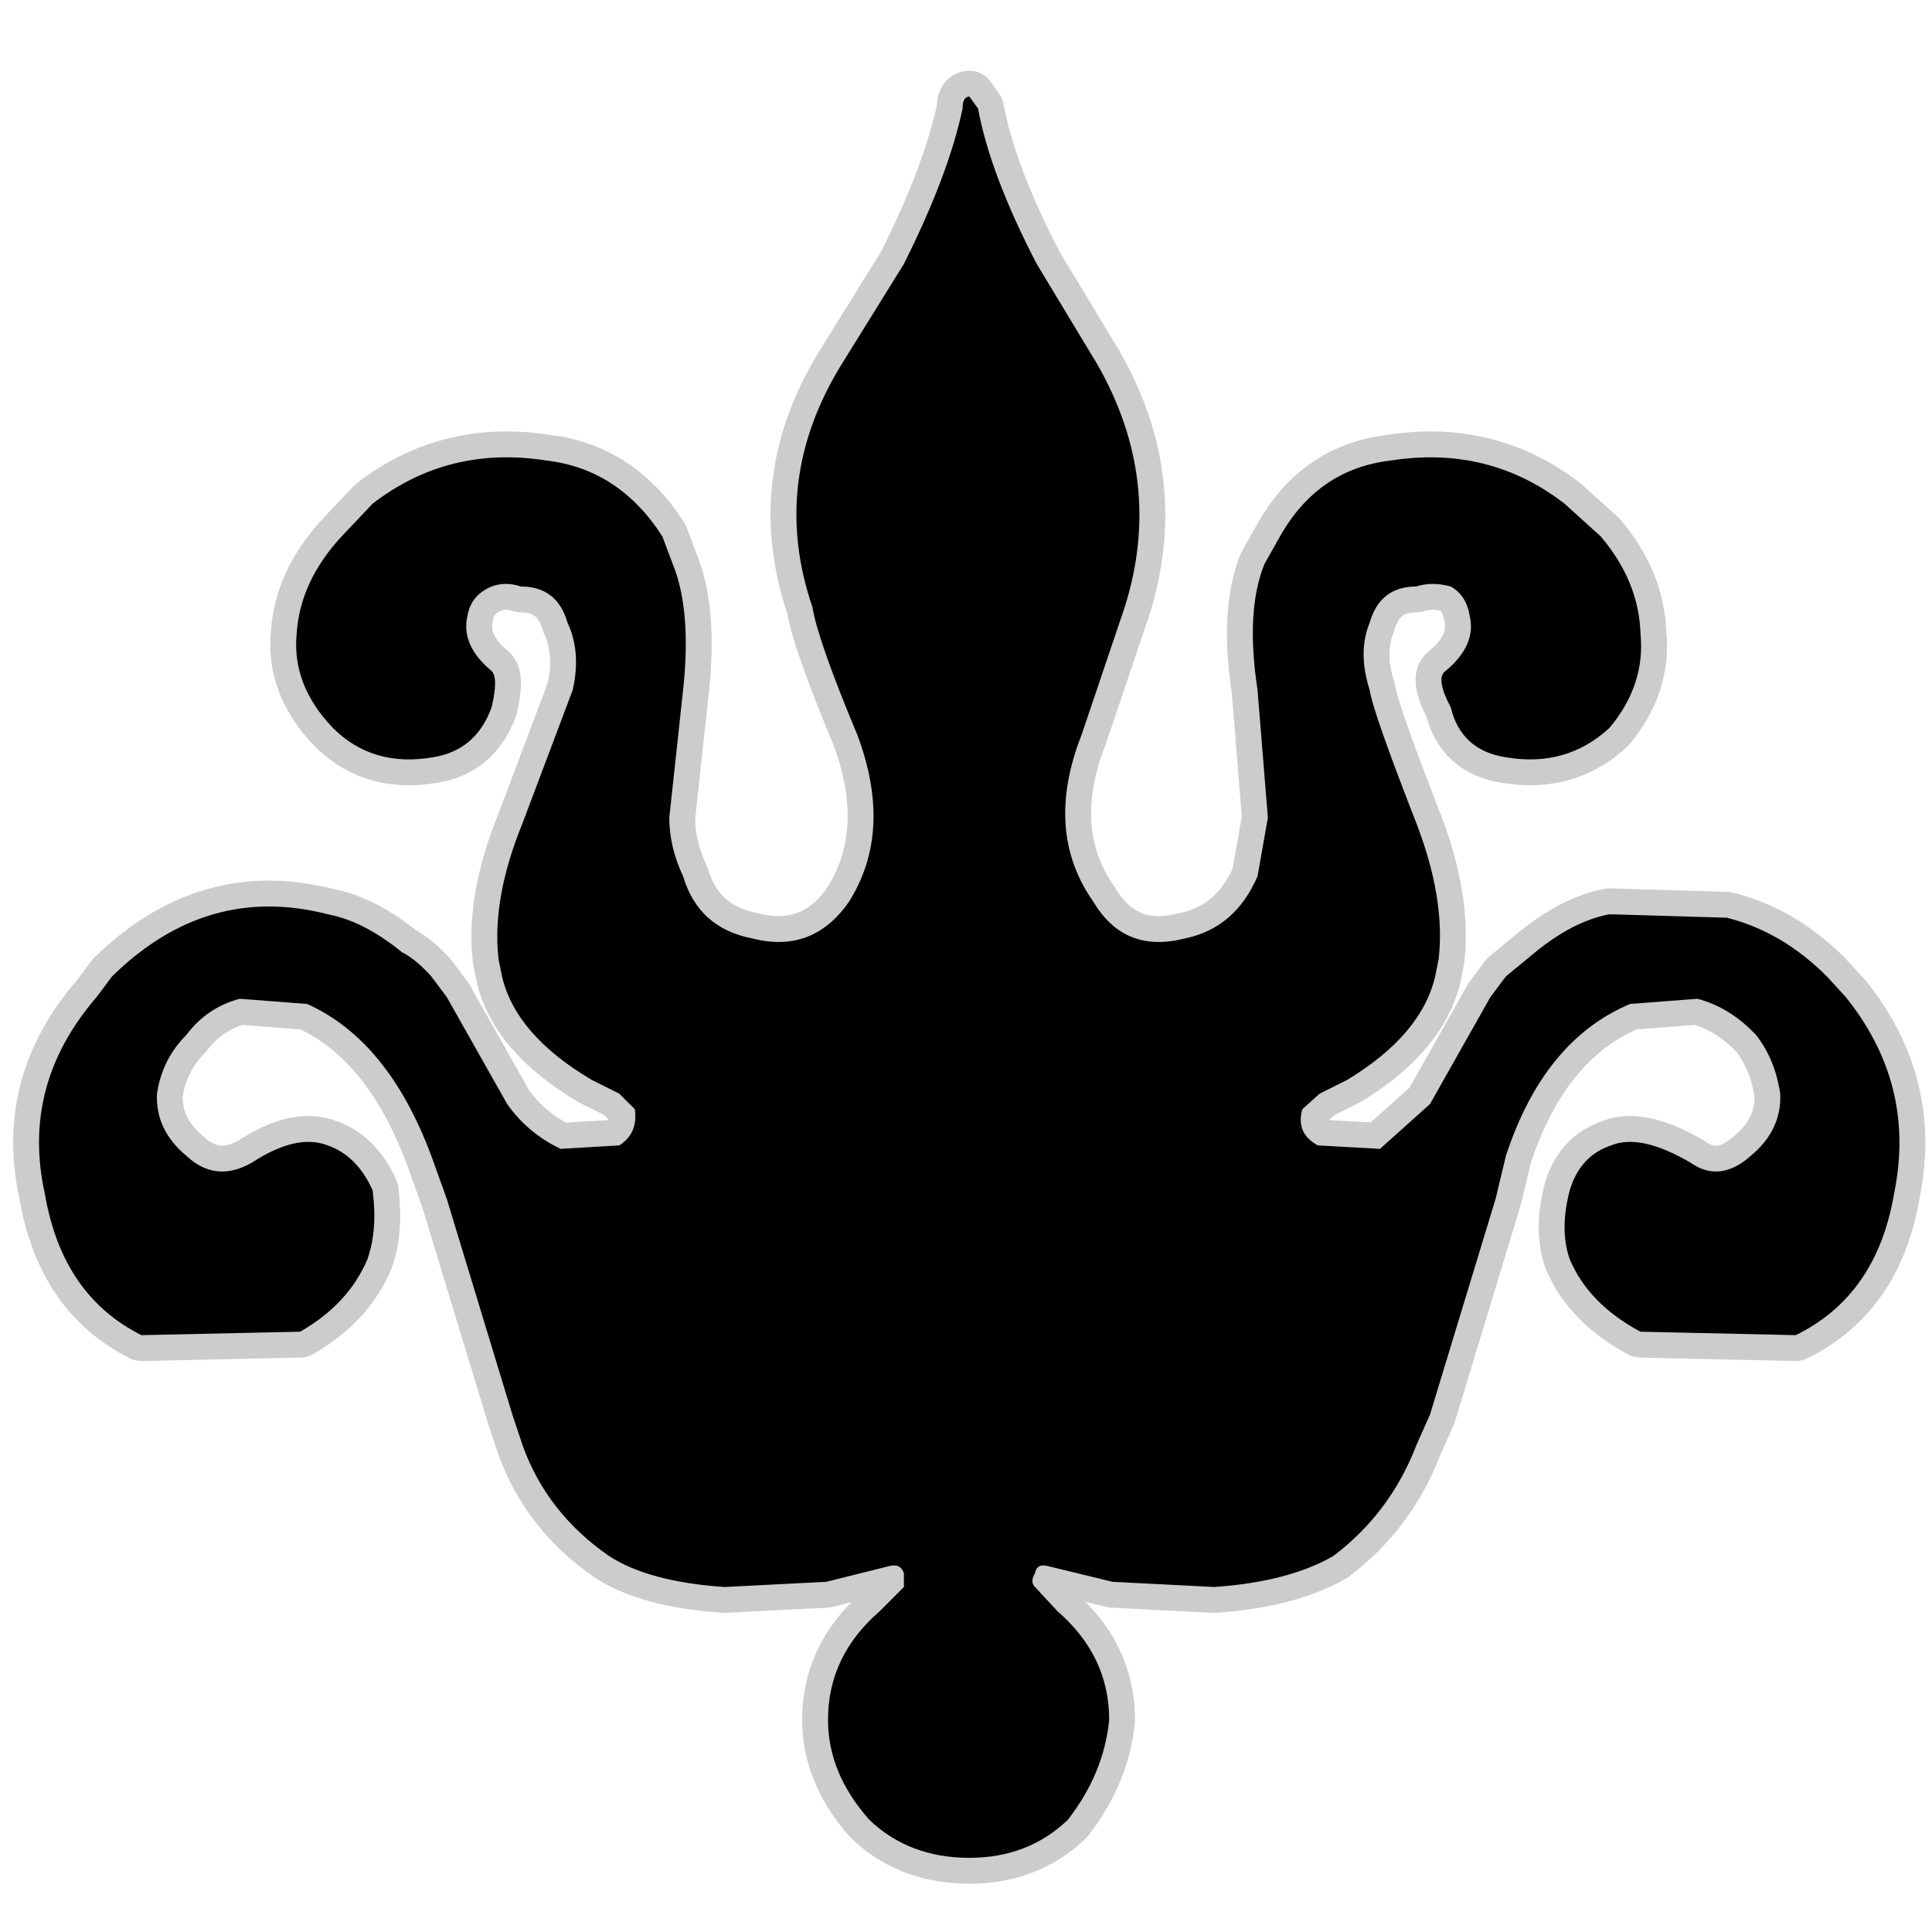 <?xml version="1.0" encoding="UTF-8" standalone="no"?>
<svg xmlns:ffdec="https://www.free-decompiler.com/flash" xmlns:xlink="http://www.w3.org/1999/xlink" ffdec:objectType="frame" height="56.0px" width="56.0px" xmlns="http://www.w3.org/2000/svg">
  <g transform="matrix(1.0, 0.0, 0.0, 1.0, 0.0, 0.0)">
    <use ffdec:characterId="43" ffdec:characterName="42_fla.Symbole126_1" height="56.0" id="back" transform="matrix(1.0, 0.0, 0.0, 1.0, 0.0, 0.0)" width="56.0" xlink:href="#sprite0"/>
    <use ffdec:characterId="45" height="52.55" id="back" transform="matrix(1.0, 0.0, 0.0, 1.0, 0.4, 2.05)" width="55.4" xlink:href="#sprite42"/>
    <use ffdec:characterId="47" height="51.05" id="up" transform="matrix(1.0, 0.0, 0.0, 1.0, 1.15, 2.8)" width="53.9" xlink:href="#sprite43"/>
  </g>
  <defs>
    <g id="sprite0" transform="matrix(1.0, 0.0, 0.0, 1.0, 0.0, 0.0)">
      <use ffdec:characterId="42" ffdec:characterName="42_fla.Symbole123_2" height="56.0" id="back" transform="matrix(1.0, 0.0, 0.0, 1.0, 0.0, 0.0)" width="56.0" xlink:href="#sprite1"/>
    </g>
    <g id="sprite1" transform="matrix(1.0, 0.0, 0.0, 1.0, 0.0, 0.0)">
      <use ffdec:characterId="41" ffdec:characterName="42_fla.Symbole120_3" height="56.0" id="back" transform="matrix(1.0, 0.0, 0.0, 1.0, 0.0, 0.0)" width="56.0" xlink:href="#sprite2"/>
    </g>
    <g id="sprite2" transform="matrix(1.0, 0.0, 0.0, 1.0, 0.0, 0.0)">
      <use ffdec:characterId="40" ffdec:characterName="42_fla.Symbole117_4" height="56.0" id="back" transform="matrix(1.0, 0.0, 0.0, 1.0, 0.0, 0.0)" width="56.0" xlink:href="#sprite3"/>
    </g>
    <g id="sprite3" transform="matrix(1.0, 0.0, 0.0, 1.0, 0.0, 0.0)">
      <use ffdec:characterId="39" ffdec:characterName="42_fla.Symbole114_5" height="56.0" id="back" transform="matrix(1.0, 0.0, 0.0, 1.0, 0.0, 0.0)" width="56.0" xlink:href="#sprite4"/>
    </g>
    <g id="sprite4" transform="matrix(1.0, 0.0, 0.0, 1.0, 0.0, 0.0)">
      <use ffdec:characterId="38" ffdec:characterName="42_fla.Symbole111_6" height="56.0" id="back" transform="matrix(1.0, 0.0, 0.0, 1.0, 0.0, 0.0)" width="56.0" xlink:href="#sprite5"/>
    </g>
    <g id="sprite5" transform="matrix(1.0, 0.0, 0.0, 1.0, 0.0, 0.0)">
      <use ffdec:characterId="37" ffdec:characterName="42_fla.Symbole108_7" height="56.0" id="back" transform="matrix(1.0, 0.0, 0.0, 1.0, 0.0, 0.0)" width="56.0" xlink:href="#sprite6"/>
    </g>
    <g id="sprite6" transform="matrix(1.0, 0.0, 0.0, 1.0, 0.0, 0.0)">
      <use ffdec:characterId="36" ffdec:characterName="42_fla.Symbole105_8" height="56.0" id="back" transform="matrix(1.0, 0.0, 0.0, 1.0, 0.0, 0.0)" width="56.0" xlink:href="#sprite7"/>
    </g>
    <g id="sprite7" transform="matrix(1.0, 0.0, 0.0, 1.0, 0.0, 0.0)">
      <use ffdec:characterId="35" ffdec:characterName="42_fla.Symbole102_9" height="56.0" id="back" transform="matrix(1.0, 0.0, 0.0, 1.0, 0.0, 0.0)" width="56.0" xlink:href="#sprite8"/>
    </g>
    <g id="sprite8" transform="matrix(1.0, 0.0, 0.0, 1.0, 0.0, 0.0)">
      <use ffdec:characterId="34" ffdec:characterName="42_fla.Symbole99_10" height="56.0" id="back" transform="matrix(1.0, 0.0, 0.0, 1.0, 0.0, 0.0)" width="56.0" xlink:href="#sprite9"/>
    </g>
    <g id="sprite9" transform="matrix(1.0, 0.0, 0.0, 1.0, 0.0, 0.0)">
      <use ffdec:characterId="33" ffdec:characterName="42_fla.Symbole96_11" height="56.0" id="back" transform="matrix(1.0, 0.0, 0.0, 1.0, 0.0, 0.0)" width="56.0" xlink:href="#sprite10"/>
    </g>
    <g id="sprite10" transform="matrix(1.0, 0.0, 0.0, 1.0, 0.0, 0.0)">
      <use ffdec:characterId="32" ffdec:characterName="42_fla.Symbole93_12" height="56.0" id="back" transform="matrix(1.0, 0.0, 0.0, 1.0, 0.0, 0.0)" width="56.0" xlink:href="#sprite11"/>
    </g>
    <g id="sprite11" transform="matrix(1.0, 0.0, 0.0, 1.0, 0.0, 0.0)">
      <use ffdec:characterId="31" ffdec:characterName="42_fla.Symbole90_13" height="56.0" id="back" transform="matrix(1.0, 0.0, 0.0, 1.0, 0.0, 0.0)" width="56.0" xlink:href="#sprite12"/>
    </g>
    <g id="sprite12" transform="matrix(1.0, 0.0, 0.0, 1.0, 0.0, 0.0)">
      <use ffdec:characterId="30" ffdec:characterName="42_fla.Symbole87_14" height="56.0" id="back" transform="matrix(1.0, 0.0, 0.0, 1.0, 0.0, 0.0)" width="56.0" xlink:href="#sprite13"/>
    </g>
    <g id="sprite13" transform="matrix(1.0, 0.0, 0.0, 1.0, 0.0, 0.0)">
      <use ffdec:characterId="29" ffdec:characterName="42_fla.Symbole84_15" height="56.0" id="back" transform="matrix(1.0, 0.0, 0.0, 1.0, 0.0, 0.0)" width="56.0" xlink:href="#sprite14"/>
    </g>
    <g id="sprite14" transform="matrix(1.0, 0.0, 0.0, 1.0, 0.0, 0.0)">
      <use ffdec:characterId="28" ffdec:characterName="42_fla.Symbole81_16" height="56.0" id="back" transform="matrix(1.0, 0.0, 0.0, 1.0, 0.0, 0.0)" width="56.0" xlink:href="#sprite15"/>
    </g>
    <g id="sprite15" transform="matrix(1.0, 0.0, 0.0, 1.0, 0.0, 0.0)">
      <use ffdec:characterId="27" ffdec:characterName="42_fla.Symbole78_17" height="56.0" id="back" transform="matrix(1.0, 0.0, 0.0, 1.0, 0.0, 0.0)" width="56.0" xlink:href="#sprite16"/>
    </g>
    <g id="sprite16" transform="matrix(1.0, 0.0, 0.0, 1.0, 0.0, 0.0)">
      <use ffdec:characterId="26" ffdec:characterName="42_fla.Symbole75_18" height="56.0" id="back" transform="matrix(1.0, 0.0, 0.0, 1.0, 0.0, 0.0)" width="56.0" xlink:href="#sprite17"/>
    </g>
    <g id="sprite17" transform="matrix(1.0, 0.0, 0.0, 1.0, 0.0, 0.0)">
      <use ffdec:characterId="25" ffdec:characterName="42_fla.Symbole72_19" height="56.0" id="back" transform="matrix(1.0, 0.0, 0.0, 1.0, 0.0, 0.0)" width="56.0" xlink:href="#sprite18"/>
    </g>
    <g id="sprite18" transform="matrix(1.0, 0.0, 0.0, 1.0, 0.0, 0.0)">
      <use ffdec:characterId="24" ffdec:characterName="42_fla.Symbole69_20" height="56.0" id="back" transform="matrix(1.0, 0.0, 0.0, 1.0, 0.0, 0.0)" width="56.0" xlink:href="#sprite19"/>
    </g>
    <g id="sprite19" transform="matrix(1.0, 0.0, 0.0, 1.0, 0.0, 0.0)">
      <use ffdec:characterId="23" ffdec:characterName="42_fla.Symbole66_21" height="56.0" id="back" transform="matrix(1.0, 0.0, 0.0, 1.0, 0.0, 0.0)" width="56.0" xlink:href="#sprite20"/>
    </g>
    <g id="sprite20" transform="matrix(1.0, 0.0, 0.0, 1.0, 0.0, 0.0)">
      <use ffdec:characterId="22" ffdec:characterName="42_fla.Symbole63_22" height="56.0" id="back" transform="matrix(1.0, 0.0, 0.0, 1.0, 0.0, 0.0)" width="56.0" xlink:href="#sprite21"/>
    </g>
    <g id="sprite21" transform="matrix(1.0, 0.0, 0.0, 1.0, 0.0, 0.0)">
      <use ffdec:characterId="21" ffdec:characterName="42_fla.Symbole60_23" height="56.0" id="back" transform="matrix(1.0, 0.0, 0.0, 1.0, 0.0, 0.0)" width="56.0" xlink:href="#sprite22"/>
    </g>
    <g id="sprite22" transform="matrix(1.0, 0.0, 0.0, 1.0, 0.0, 0.0)">
      <use ffdec:characterId="20" ffdec:characterName="42_fla.Symbole57_24" height="56.0" id="back" transform="matrix(1.0, 0.0, 0.0, 1.0, 0.0, 0.0)" width="56.0" xlink:href="#sprite23"/>
    </g>
    <g id="sprite23" transform="matrix(1.0, 0.0, 0.0, 1.0, 0.0, 0.0)">
      <use ffdec:characterId="19" ffdec:characterName="42_fla.Symbole54_25" height="56.0" id="back" transform="matrix(1.0, 0.0, 0.0, 1.0, 0.0, 0.0)" width="56.0" xlink:href="#sprite24"/>
    </g>
    <g id="sprite24" transform="matrix(1.0, 0.0, 0.0, 1.0, 0.0, 0.0)">
      <use ffdec:characterId="18" ffdec:characterName="42_fla.Symbole51_26" height="56.0" id="back" transform="matrix(1.0, 0.0, 0.0, 1.0, 0.0, 0.0)" width="56.0" xlink:href="#sprite25"/>
    </g>
    <g id="sprite25" transform="matrix(1.0, 0.0, 0.0, 1.0, 0.0, 0.0)">
      <use ffdec:characterId="17" ffdec:characterName="42_fla.Symbole48_27" height="56.0" id="back" transform="matrix(1.0, 0.0, 0.0, 1.0, 0.0, 0.0)" width="56.0" xlink:href="#sprite26"/>
    </g>
    <g id="sprite26" transform="matrix(1.0, 0.0, 0.0, 1.0, 0.0, 0.0)">
      <use ffdec:characterId="16" ffdec:characterName="42_fla.Symbole45_28" height="56.0" id="back" transform="matrix(1.0, 0.0, 0.0, 1.0, 0.0, 0.0)" width="56.0" xlink:href="#sprite27"/>
    </g>
    <g id="sprite27" transform="matrix(1.0, 0.0, 0.0, 1.0, 0.0, 0.0)">
      <use ffdec:characterId="15" ffdec:characterName="42_fla.Symbole42_29" height="56.0" id="back" transform="matrix(1.0, 0.0, 0.0, 1.0, 0.0, 0.0)" width="56.0" xlink:href="#sprite28"/>
    </g>
    <g id="sprite28" transform="matrix(1.0, 0.0, 0.0, 1.0, 0.0, 0.0)">
      <use ffdec:characterId="14" ffdec:characterName="42_fla.Symbole39_30" height="56.0" id="back" transform="matrix(1.0, 0.0, 0.0, 1.0, 0.0, 0.0)" width="56.0" xlink:href="#sprite29"/>
    </g>
    <g id="sprite29" transform="matrix(1.0, 0.0, 0.0, 1.0, 0.0, 0.0)">
      <use ffdec:characterId="13" ffdec:characterName="42_fla.Symbole36_31" height="56.0" id="back" transform="matrix(1.0, 0.0, 0.0, 1.0, 0.0, 0.0)" width="56.0" xlink:href="#sprite30"/>
    </g>
    <g id="sprite30" transform="matrix(1.0, 0.0, 0.0, 1.0, 0.0, 0.0)">
      <use ffdec:characterId="12" ffdec:characterName="42_fla.Symbole33_32" height="56.0" id="back" transform="matrix(1.0, 0.0, 0.0, 1.0, 0.0, 0.0)" width="56.0" xlink:href="#sprite31"/>
    </g>
    <g id="sprite31" transform="matrix(1.0, 0.0, 0.0, 1.0, 0.0, 0.0)">
      <use ffdec:characterId="11" ffdec:characterName="42_fla.Symbole30_33" height="56.0" id="back" transform="matrix(1.0, 0.0, 0.0, 1.0, 0.0, 0.0)" width="56.0" xlink:href="#sprite32"/>
    </g>
    <g id="sprite32" transform="matrix(1.0, 0.0, 0.0, 1.0, 0.0, 0.0)">
      <use ffdec:characterId="10" ffdec:characterName="42_fla.Symbole27_34" height="56.0" id="back" transform="matrix(1.0, 0.0, 0.0, 1.0, 0.0, 0.0)" width="56.0" xlink:href="#sprite33"/>
    </g>
    <g id="sprite33" transform="matrix(1.0, 0.0, 0.0, 1.0, 0.0, 0.0)">
      <use ffdec:characterId="9" ffdec:characterName="42_fla.Symbole24_35" height="56.0" id="back" transform="matrix(1.0, 0.0, 0.0, 1.0, 0.0, 0.0)" width="56.0" xlink:href="#sprite34"/>
    </g>
    <g id="sprite34" transform="matrix(1.0, 0.0, 0.0, 1.0, 0.0, 0.0)">
      <use ffdec:characterId="8" ffdec:characterName="42_fla.Symbole21_36" height="56.0" id="back" transform="matrix(1.0, 0.0, 0.0, 1.0, 0.0, 0.0)" width="56.0" xlink:href="#sprite35"/>
    </g>
    <g id="sprite35" transform="matrix(1.0, 0.0, 0.0, 1.0, 0.0, 0.0)">
      <use ffdec:characterId="7" ffdec:characterName="42_fla.Symbole18_37" height="56.0" id="back" transform="matrix(1.0, 0.0, 0.0, 1.0, 0.0, 0.0)" width="56.0" xlink:href="#sprite36"/>
    </g>
    <g id="sprite36" transform="matrix(1.0, 0.0, 0.0, 1.0, 0.0, 0.0)">
      <use ffdec:characterId="6" ffdec:characterName="42_fla.Symbole15_38" height="56.0" id="back" transform="matrix(1.0, 0.0, 0.0, 1.0, 0.0, 0.0)" width="56.0" xlink:href="#sprite37"/>
    </g>
    <g id="sprite37" transform="matrix(1.0, 0.0, 0.0, 1.0, 0.0, 0.0)">
      <use ffdec:characterId="5" ffdec:characterName="42_fla.Symbole12_39" height="56.0" id="back" transform="matrix(1.0, 0.0, 0.0, 1.0, 0.0, 0.0)" width="56.0" xlink:href="#sprite38"/>
    </g>
    <g id="sprite38" transform="matrix(1.0, 0.0, 0.0, 1.0, 0.0, 0.0)">
      <use ffdec:characterId="4" ffdec:characterName="42_fla.Symbole9_40" height="56.0" id="back" transform="matrix(1.0, 0.0, 0.0, 1.0, 0.0, 0.0)" width="56.0" xlink:href="#sprite39"/>
    </g>
    <g id="sprite39" transform="matrix(1.0, 0.0, 0.0, 1.0, 0.0, 0.0)">
      <use ffdec:characterId="3" ffdec:characterName="42_fla.Symbole6_41" height="56.0" id="back" transform="matrix(1.0, 0.0, 0.0, 1.0, 0.0, 0.0)" width="56.0" xlink:href="#sprite40"/>
    </g>
    <g id="sprite40" transform="matrix(1.0, 0.0, 0.0, 1.0, 0.0, 0.0)">
      <use ffdec:characterId="2" height="56.0" id="back" transform="matrix(1.0, 0.0, 0.0, 1.0, 0.0, 0.0)" width="56.0" xlink:href="#sprite41"/>
    </g>
    <g id="sprite41" transform="matrix(1.0, 0.0, 0.0, 1.0, 0.0, 0.0)">
      <use ffdec:characterId="1" height="56.0" transform="matrix(1.0, 0.0, 0.0, 1.0, 0.0, 0.0)" width="56.0" xlink:href="#shape0"/>
    </g>
    <g id="shape0" transform="matrix(1.0, 0.0, 0.0, 1.0, 0.0, 0.0)">
      <path d="M56.0 56.0 L0.0 56.0 0.0 0.0 56.0 0.0 56.0 56.0" fill="#010101" fill-opacity="0.0" fill-rule="evenodd" stroke="none"/>
    </g>
    <g id="sprite42" transform="matrix(1.0, 0.0, 0.0, 1.0, 0.75, 0.75)">
      <use ffdec:characterId="44" height="52.55" transform="matrix(1.0, 0.0, 0.0, 1.0, -0.75, -0.75)" width="55.4" xlink:href="#shape1"/>
    </g>
    <g id="shape1" transform="matrix(1.0, 0.0, 0.0, 1.0, 0.75, 0.75)">
      <path d="M46.4 15.55 Q46.55 17.05 45.5 18.3 44.25 19.45 42.5 19.15 41.2 18.95 40.9 17.7 40.45 16.85 40.75 16.65 41.65 15.9 41.45 15.05 41.35 14.45 40.9 14.2 40.35 14.05 39.9 14.2 38.85 14.2 38.55 15.25 38.2 16.1 38.55 17.2 38.65 17.85 39.9 21.05 40.75 23.25 40.55 25.0 L40.45 25.5 Q40.05 27.2 37.9 28.5 L37.1 28.9 36.6 29.35 Q36.4 30.05 37.05 30.4 L38.85 30.5 40.3 29.2 42.05 26.1 42.5 25.5 43.35 24.8 Q44.45 23.9 45.5 23.7 L48.9 23.8 Q50.5 24.2 51.8 25.5 L52.35 26.1 Q54.4 28.65 53.75 31.8 53.25 34.75 50.9 35.9 L46.4 35.8 Q44.9 35.0 44.35 33.7 44.05 32.85 44.35 31.7 44.65 30.7 45.55 30.4 46.4 30.05 47.85 30.9 48.7 31.5 49.6 30.7 50.5 29.95 50.45 28.9 50.3 27.9 49.75 27.2 49.0 26.4 48.05 26.15 L46.1 26.3 Q43.6 27.35 42.5 30.7 L42.2 31.95 40.3 38.2 39.9 39.1 Q39.15 41.05 37.5 42.3 36.2 43.05 34.05 43.2 L31.1 43.05 29.25 42.6 Q28.9 42.5 28.85 42.8 28.7 43.05 28.85 43.2 L29.5 43.9 Q31.0 45.2 31.0 47.05 30.85 48.6 29.8 49.95 28.65 51.05 26.95 51.05 25.2 51.05 24.05 49.95 22.85 48.6 22.85 47.05 22.85 45.2 24.35 43.9 L25.05 43.2 25.05 42.8 Q24.95 42.5 24.6 42.6 L22.8 43.05 19.85 43.2 Q17.65 43.05 16.5 42.3 14.7 41.05 14.0 39.1 L13.7 38.2 11.8 31.95 11.35 30.7 Q10.1 27.35 7.75 26.3 L5.8 26.15 Q4.85 26.4 4.25 27.2 3.55 27.9 3.4 28.9 3.35 29.95 4.25 30.7 5.1 31.5 6.15 30.9 7.45 30.05 8.35 30.4 9.2 30.7 9.65 31.7 9.8 32.85 9.5 33.7 8.95 35.0 7.55 35.8 L2.95 35.9 Q0.65 34.75 0.15 31.8 -0.55 28.65 1.65 26.1 L2.1 25.5 Q4.85 22.8 8.35 23.7 9.4 23.9 10.5 24.8 10.9 25.0 11.35 25.5 L11.8 26.1 13.55 29.2 Q14.15 30.05 15.1 30.5 L16.8 30.4 Q17.35 30.05 17.25 29.35 L16.8 28.9 16.0 28.5 Q13.8 27.2 13.4 25.5 L13.3 25.0 Q13.1 23.25 14.0 21.05 L15.45 17.2 Q15.7 16.1 15.3 15.25 15.0 14.2 13.95 14.2 13.5 14.05 13.1 14.2 12.5 14.45 12.4 15.05 12.2 15.9 13.1 16.65 13.3 16.85 13.1 17.7 12.65 18.95 11.4 19.15 9.65 19.45 8.5 18.3 7.3 17.05 7.45 15.55 7.55 14.05 8.75 12.75 L9.65 11.8 Q11.85 10.1 14.7 10.55 16.8 10.8 18.05 12.75 L18.35 13.55 Q18.9 14.9 18.65 17.2 L18.25 20.9 Q18.25 21.75 18.65 22.6 19.1 24.1 20.65 24.4 22.4 24.85 23.45 23.35 24.75 21.3 23.7 18.5 22.55 15.75 22.4 14.8 21.15 11.15 23.25 7.75 L25.05 4.85 Q26.35 2.25 26.75 0.35 26.75 0.0 26.95 0.0 L27.2 0.35 Q27.55 2.25 28.9 4.85 L30.65 7.75 Q32.6 11.15 31.45 14.8 L30.2 18.5 Q29.1 21.3 30.55 23.35 31.45 24.85 33.2 24.4 34.65 24.1 35.3 22.6 L35.6 20.9 35.3 17.2 Q34.95 14.9 35.5 13.55 L35.95 12.75 Q37.05 10.8 39.15 10.55 42.0 10.1 44.2 11.8 L45.25 12.75 Q46.35 14.05 46.4 15.55 Z" fill="none" stroke="#000000" stroke-linecap="round" stroke-linejoin="round" stroke-opacity="0.2" stroke-width="1.5"/>
    </g>
    <g id="sprite43" transform="matrix(1.0, 0.0, 0.0, 1.0, 0.0, 0.0)">
      <use ffdec:characterId="46" height="51.05" transform="matrix(1.0, 0.0, 0.0, 1.0, 0.0, 0.0)" width="53.9" xlink:href="#shape2"/>
    </g>
    <g id="shape2" transform="matrix(1.0, 0.0, 0.0, 1.0, 0.0, 0.0)">
      <path d="M46.4 15.55 Q46.55 17.05 45.5 18.3 44.25 19.45 42.5 19.15 41.2 18.95 40.9 17.7 40.45 16.85 40.75 16.65 41.65 15.9 41.45 15.05 41.35 14.45 40.9 14.2 40.35 14.05 39.9 14.2 38.85 14.2 38.55 15.25 38.2 16.1 38.55 17.2 38.65 17.85 39.9 21.05 40.75 23.25 40.55 25.0 L40.45 25.5 Q40.05 27.2 37.9 28.5 L37.1 28.9 36.6 29.35 Q36.4 30.05 37.05 30.4 L38.85 30.5 40.3 29.2 42.05 26.1 42.5 25.5 43.35 24.8 Q44.45 23.9 45.5 23.7 L48.9 23.8 Q50.5 24.2 51.8 25.5 L52.35 26.1 Q54.4 28.65 53.75 31.8 53.25 34.75 50.9 35.9 L46.4 35.8 Q44.9 35.0 44.35 33.7 44.05 32.85 44.35 31.7 44.65 30.7 45.55 30.4 46.4 30.05 47.85 30.9 48.7 31.5 49.6 30.7 50.5 29.95 50.45 28.9 50.3 27.9 49.75 27.2 49.0 26.4 48.05 26.15 L46.1 26.3 Q43.6 27.35 42.5 30.7 L42.2 31.95 40.3 38.2 39.9 39.1 Q39.15 41.05 37.5 42.3 36.2 43.05 34.05 43.2 L31.1 43.05 29.25 42.6 Q28.9 42.5 28.85 42.8 28.7 43.05 28.85 43.2 L29.5 43.9 Q31.0 45.2 31.0 47.05 30.85 48.6 29.8 49.95 28.65 51.05 26.95 51.05 25.2 51.05 24.05 49.95 22.85 48.6 22.85 47.05 22.85 45.2 24.35 43.9 L25.05 43.2 25.05 42.8 Q24.95 42.5 24.6 42.6 L22.8 43.05 19.85 43.2 Q17.65 43.05 16.5 42.3 14.7 41.05 14.0 39.1 L13.7 38.2 11.8 31.95 11.35 30.7 Q10.1 27.35 7.75 26.3 L5.8 26.15 Q4.85 26.4 4.25 27.2 3.55 27.9 3.4 28.9 3.35 29.95 4.25 30.7 5.1 31.5 6.15 30.9 7.45 30.05 8.35 30.4 9.2 30.7 9.65 31.7 9.8 32.85 9.5 33.7 8.95 35.0 7.55 35.8 L2.95 35.9 Q0.65 34.75 0.15 31.8 -0.55 28.65 1.65 26.1 L2.1 25.5 Q4.85 22.8 8.35 23.7 9.4 23.9 10.5 24.8 10.9 25.0 11.35 25.5 L11.8 26.1 13.55 29.2 Q14.15 30.05 15.1 30.5 L16.8 30.4 Q17.35 30.05 17.25 29.35 L16.8 28.9 16.0 28.5 Q13.8 27.2 13.4 25.5 L13.3 25.0 Q13.1 23.25 14.0 21.05 L15.45 17.2 Q15.7 16.1 15.3 15.25 15.0 14.2 13.95 14.2 13.5 14.05 13.1 14.2 12.5 14.45 12.4 15.05 12.2 15.9 13.1 16.65 13.3 16.85 13.1 17.7 12.65 18.95 11.4 19.15 9.65 19.45 8.5 18.3 7.3 17.05 7.45 15.55 7.55 14.05 8.75 12.75 L9.65 11.8 Q11.85 10.1 14.7 10.55 16.8 10.8 18.05 12.75 L18.35 13.55 Q18.9 14.9 18.65 17.2 L18.25 20.9 Q18.25 21.75 18.65 22.6 19.1 24.1 20.65 24.4 22.4 24.85 23.45 23.35 24.75 21.3 23.7 18.5 22.55 15.75 22.4 14.8 21.15 11.15 23.25 7.75 L25.05 4.85 Q26.35 2.25 26.75 0.35 26.75 0.0 26.95 0.0 L27.2 0.35 Q27.55 2.25 28.9 4.85 L30.65 7.75 Q32.6 11.15 31.45 14.8 L30.2 18.5 Q29.1 21.3 30.55 23.35 31.45 24.85 33.2 24.4 34.65 24.1 35.3 22.6 L35.6 20.9 35.3 17.2 Q34.95 14.9 35.5 13.55 L35.95 12.75 Q37.05 10.8 39.15 10.55 42.0 10.1 44.2 11.8 L45.25 12.75 Q46.35 14.05 46.4 15.55" fill="#000000" fill-rule="evenodd" stroke="none"/>
    </g>
  </defs>
</svg>
